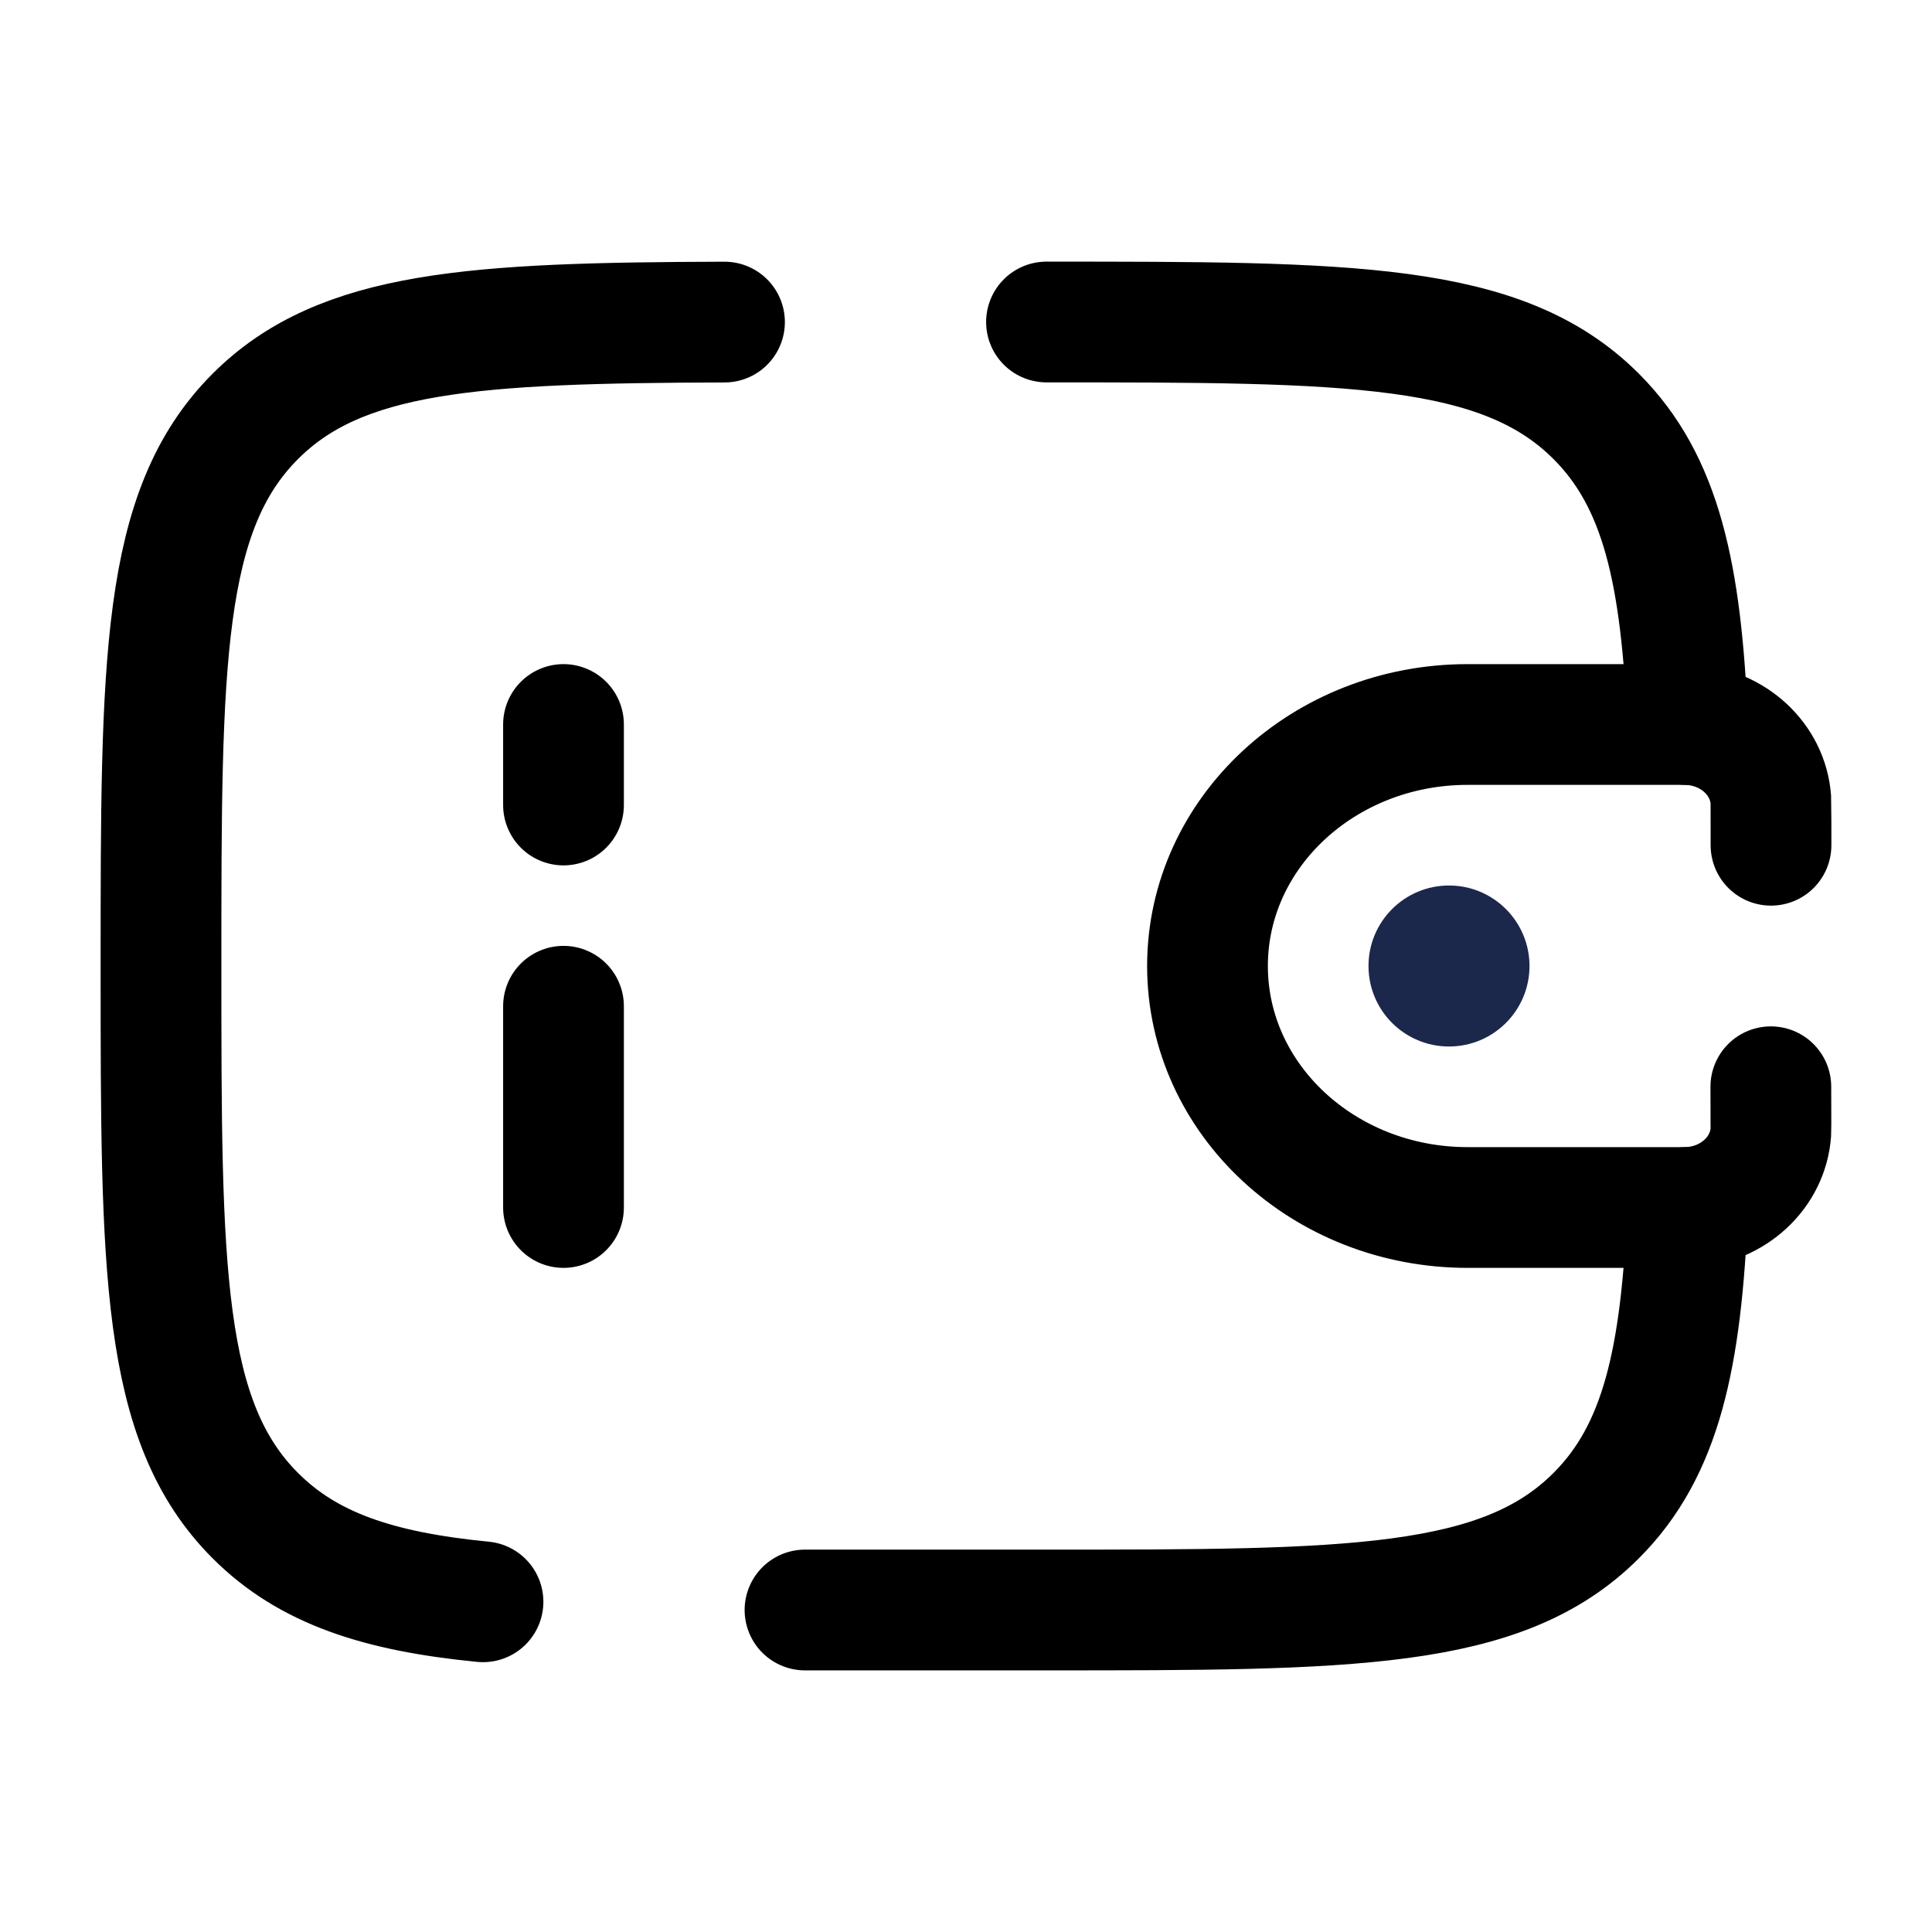 <svg width="24" height="24" viewBox="0 0 24 24" fill="none" xmlns="http://www.w3.org/2000/svg"><g id="Broken / Money / Wallet 2"><circle id="Vector" cx="18" cy="12" r="1" fill="#1C274C"/><path id="Vector_2" d="M22 10.5C22 10.423 22 9.967 21.998 9.935C21.962 9.434 21.533 9.035 20.994 9.002C20.958 9 20.917 9 20.833 9H18.231C16.447 9 15 10.343 15 12C15 13.657 16.447 15 18.231 15H20.833C20.917 15 20.958 15 20.994 14.998C21.533 14.965 21.962 14.566 21.998 14.065C22 14.033 21.998 13.577 21.998 13.5" stroke="currentColor" stroke-width="1.5" stroke-linecap="round"/><path id="Vector_3" d="M13 4C16.771 4 18.657 4 19.828 5.172C20.637 5.98 20.887 7.128 20.965 9M10 20H13C16.771 20 18.657 20 19.828 18.828C20.637 18.02 20.887 16.872 20.965 15M9 4.001C5.886 4.01 4.235 4.108 3.172 5.172C2 6.343 2 8.229 2 12C2 15.771 2 17.657 3.172 18.828C3.825 19.482 4.7 19.771 6 19.898" stroke="currentColor" stroke-width="1.5" stroke-linecap="round"/><path id="Vector_4" d="M7 9L7 10M7 15L7 12.5" stroke="currentColor" stroke-width="1.5" stroke-linecap="round"/></g></svg>